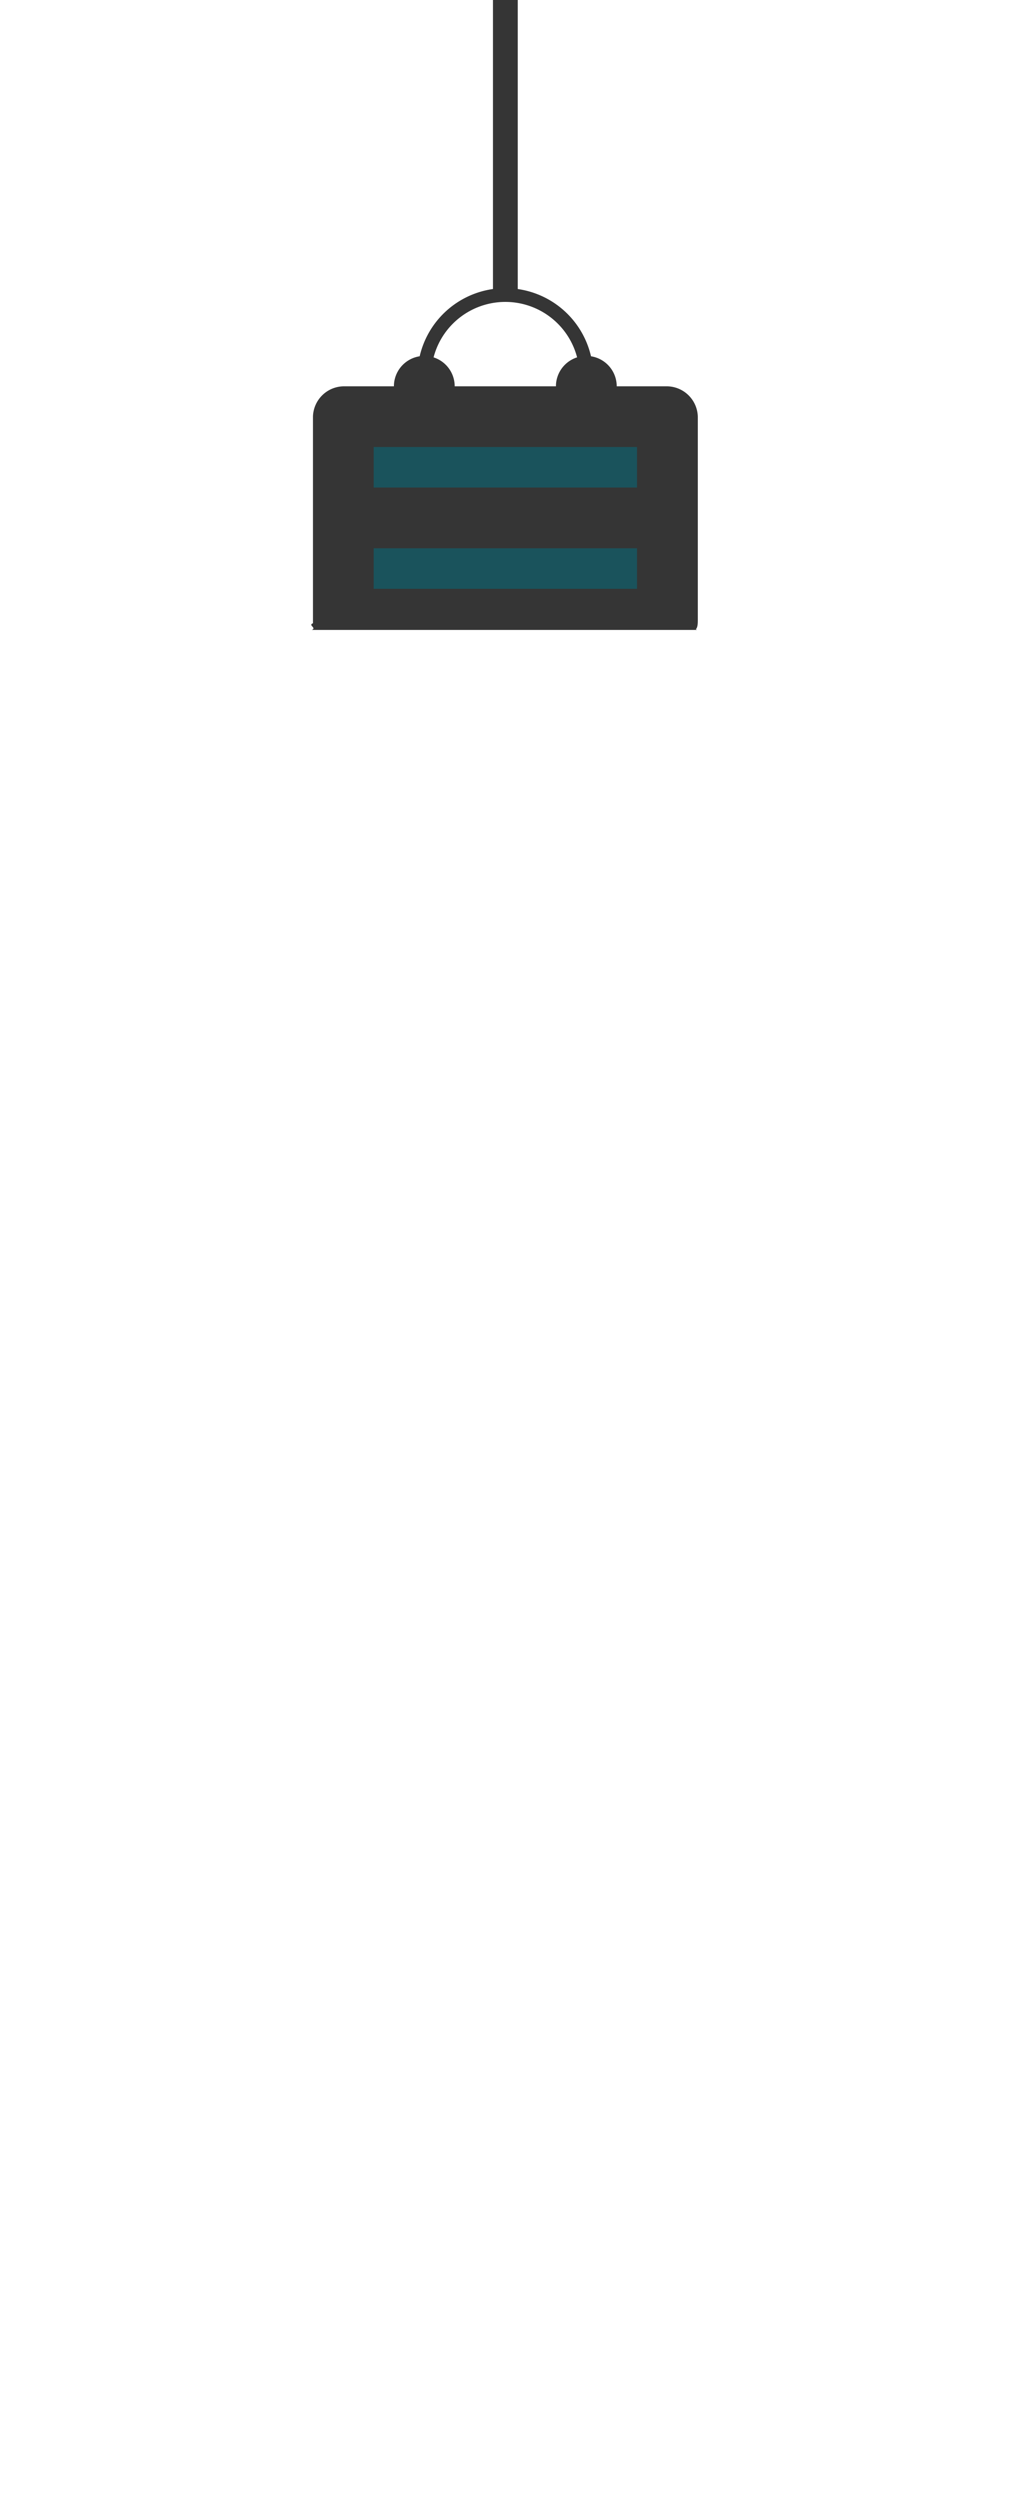 <svg id="908ae42c-7599-44ab-90ac-feab5a28d59f" data-name="bulb_body" xmlns="http://www.w3.org/2000/svg" viewBox="0 0 366.48 908">
  <defs> 
    <style>
        .strips {
        fill: #1A535C;
      }
      .\33 3a3ffcb-0899-41e4-bee6-6b80f5a3b13f {
        fill: #fff;
      }

      .\33 52a9e97-db7f-48a0-8313-ee8558861877, .da4f92ee-68c0-4d24-be3e-072289442f3e, .dottedCir, .f14d2c7d-b232-4bca-b307-89a3742ee606 {
        fill: none;
      }

      .\30 614c13b-e7c5-4caa-8855-a4e56a16ce17, .hitZone {
        fill: #fff;
      }

      .hitZone {
        opacity: 0.07;
        isolation: isolate;
      }

      .dottedCir {
        stroke: #fff;
        stroke-width: 4px;
        stroke-dasharray: 12.12 12.12;
      }

      .\33 52a9e97-db7f-48a0-8313-ee8558861877, .da4f92ee-68c0-4d24-be3e-072289442f3e, .dottedCir {
        stroke-miterlimit: 10;
      }

      .da4f92ee-68c0-4d24-be3e-072289442f3e {
        stroke: #353535;
        stroke-width: 5px;
      }

      .\38 7e6caf0-e100-4e16-8f45-571eed4cd459 {
        fill: #353535;
      }

      .\33 52a9e97-db7f-48a0-8313-ee8558861877 {
        stroke: #353535;
        stroke-width: 9px;
      }
    </style>
  </defs>
  <title>elec-bulb-tail</title>
     <circle class="hitZone" cx="183.24" cy="271.76" r="181.24"/>
    <circle class="dottedCir" cx="183.24" cy="271.76" r="181.24"/>
  <g id="bulb_glass_0" data-name="bulb_glass_0">
    <path class="33a3ffcb-0899-41e4-bee6-6b80f5a3b13f" d="M133.86,229.71h98.78a6.59,6.59,0,0,0,0-13.17H133.86a6.59,6.59,0,0,0,0,13.17h0Z"/>
    <path class="33a3ffcb-0899-41e4-bee6-6b80f5a3b13f" d="M133.86,207.5h98.78a6.59,6.59,0,0,0,0-13.17H133.86a6.59,6.59,0,0,0,0,13.17h0Z"/>
    <path class="33a3ffcb-0899-41e4-bee6-6b80f5a3b13f" d="M149.33,185.27h67.84a6.59,6.59,0,0,0,0-13.16H149.35a6.59,6.59,0,0,0-.6,13.16h0.58Z"/>
    <path class="33a3ffcb-0899-41e4-bee6-6b80f5a3b13f" d="M164.82,163.08h37a6.59,6.59,0,0,0,0-13.17h-37A6.59,6.59,0,0,0,164.82,163.08Z"/>
    <g>
      <path class="33a3ffcb-0899-41e4-bee6-6b80f5a3b13f" d="M183.25,410.86a20.81,20.81,0,0,0,20.83-20.78h0V229.71H191.16V390.08a7.92,7.92,0,1,1-15.84,0h0V229.71H162.47V390.08A20.81,20.81,0,0,0,183.25,410.86Z"/>
      <path class="33a3ffcb-0899-41e4-bee6-6b80f5a3b13f" d="M219.11,229.71V407.53h0A14.09,14.09,0,0,1,205,421.6H161.48a14.09,14.09,0,0,1-14.09-14.07V229.71H134.53V407.53a27,27,0,0,0,26.92,26.94H205a27,27,0,0,0,26.92-26.94V229.71H219.11Z"/>
    </g>
  </g>
  <g id="bulb_glass_1" data-name="bulb_glass_0">
    <path class="33a3ffcb-0899-41e4-bee6-6b80f5a3b13f" d="M143.32,211.85h80.36a5.32,5.32,0,0,0,5.33-5.33,5.41,5.41,0,0,0-5.33-5.33H143.32A5.33,5.33,0,0,0,143.32,211.85Z"/>
    <path class="33a3ffcb-0899-41e4-bee6-6b80f5a3b13f" d="M143.32,193.71h80.36a5.32,5.32,0,0,0,5.33-5.33,5.41,5.41,0,0,0-5.33-5.33H143.32A5.33,5.33,0,0,0,143.32,193.71Z"/>
    <path class="33a3ffcb-0899-41e4-bee6-6b80f5a3b13f" d="M155.85,175.71h55.3a5.32,5.32,0,0,0,5.33-5.33,5.41,5.41,0,0,0-5.33-5.33h-55.3A5.33,5.33,0,0,0,155.85,175.71Z"/>
    <path class="33a3ffcb-0899-41e4-bee6-6b80f5a3b13f" d="M168.38,157.56h30.1a5.32,5.32,0,0,0,5.33-5.33,5.41,5.41,0,0,0-5.33-5.33h-30.1a5.32,5.32,0,0,0-5.33,5.33,5.41,5.41,0,0,0,5.33,5.33h0Z"/>
    <path class="33a3ffcb-0899-41e4-bee6-6b80f5a3b13f" d="M183.5,467.6A112.53,112.53,0,0,0,296,355.14a105.45,105.45,0,0,0-.58-11.66c-6.19-75.89-70.85-90.44-70.85-124.13h-81.8c0,33.7-64.8,48.24-71,124.13A112.52,112.52,0,0,0,172,467C175.72,467.32,179.61,467.6,183.5,467.6ZM82.26,344.48v-0.29c3.31-40.75,24.62-61.63,43.63-79.92C137.13,253.33,147.79,243,151.68,230H176.3L136,319.57a5.32,5.32,0,1,0,9.36,5,2.43,2.43,0,0,0,.29-0.72l37.87-84.1,37.87,84a5.28,5.28,0,0,0,7.2,2.16,5.38,5.38,0,0,0,2.45-6.48L190.7,229.85h24.48c3.89,13,14.54,23.47,25.78,34.27,18.86,18.43,40.32,39.17,43.63,79.92v0.14a88.08,88.08,0,0,1,.58,10.66,101.81,101.81,0,1,1-203.62,0C81.69,351.54,81.83,347.94,82.26,344.48Z"/>
  </g>
  
 
  <g class="hintText">
      
  
    <path class="0614c13b-e7c5-4caa-8855-a4e56a16ce17" d="M81.3,335h2.85l5.54,19.39H86.81l-1-3.6h-6.2l-1,3.6H75.76Zm-0.94,13H85.1c-0.5-1.74-1.05-3.52-2.38-8.17Z"/>
    <path class="0614c13b-e7c5-4caa-8855-a4e56a16ce17" d="M92.18,335h10.5v2.74H98.83v16.64H96V337.77H92.18V335Z"/>
    <path class="0614c13b-e7c5-4caa-8855-a4e56a16ce17" d="M106.28,335h10.5v2.74h-3.85v16.64h-2.8V337.77h-3.85V335Z"/>
    <path class="0614c13b-e7c5-4caa-8855-a4e56a16ce17" d="M124.95,335h2.85l5.54,19.39h-2.88l-1-3.6h-6.23l-1,3.6h-2.88ZM124,348h4.74c-0.5-1.74-1.05-3.52-2.38-8.17Z"/>
    <path class="0614c13b-e7c5-4caa-8855-a4e56a16ce17" d="M149,349.32c0,3.9-2.69,5.23-5.57,5.23-5.54,0-6.26-4.46-6.26-9.83s0.72-9.83,6.26-9.83c2.88,0,5.57,1.38,5.57,5.23v1.25h-2.7v-1.25c0-1.77-1.08-2.49-2.83-2.49-3.1,0-3.49,2.8-3.49,7.09s0.39,7.09,3.49,7.09c1.72,0,2.8-.8,2.8-2.49v-1.25H149v1.25h0Z"/>
    <path class="0614c13b-e7c5-4caa-8855-a4e56a16ce17" d="M154.3,335h2.8v9.36h5.15V335H165v19.39h-2.8v-7.28h-5.1v7.28h-2.8V335Z"/>
    <path class="0614c13b-e7c5-4caa-8855-a4e56a16ce17" d="M176.9,335h10.5v2.74h-3.85v16.64h-2.8V337.77H176.9V335Z"/>
    <path class="0614c13b-e7c5-4caa-8855-a4e56a16ce17" d="M192.11,335h2.8v9.36h5.15V335h2.8v19.39h-2.8v-7.28H194.9v7.28h-2.8V335h0Z"/>
    <path class="0614c13b-e7c5-4caa-8855-a4e56a16ce17" d="M208.11,335h9.11v2.74h-6.31v6h5.26v2.74h-5.26v5.15h6.51v2.74h-9.31V335Z"/>
    <path class="0614c13b-e7c5-4caa-8855-a4e56a16ce17" d="M230.1,335h5.43c4.26,0,5.29,3.07,5.29,5.54a5.67,5.67,0,0,1-1.33,3.71,5.43,5.43,0,0,1,2.35,4.54c0,2.49-.83,5.59-6.31,5.59H230.1V335Zm2.8,8.2h2.35c2.38,0,2.77-1.58,2.77-2.66s-0.19-2.8-2.49-2.8H232.9v5.46h0Zm0,8.45h2.63c3.07-.08,3.52-1.3,3.52-2.85s-0.66-2.85-3.79-2.85H232.9v5.71h0Z"/>
    <path class="0614c13b-e7c5-4caa-8855-a4e56a16ce17" d="M248.93,335v13.74c0,2,.83,3,3,3s3-1,3-3V335h2.8v13.74c0,4.1-2.3,5.79-5.84,5.79s-5.76-1.69-5.76-5.79V335h2.8Z"/>
    <path class="0614c13b-e7c5-4caa-8855-a4e56a16ce17" d="M263.14,335h2.77v16.53h6.15v2.85h-8.92V335h0Z"/>
    <path class="0614c13b-e7c5-4caa-8855-a4e56a16ce17" d="M276.77,335h5.43c4.26,0,5.29,3.07,5.29,5.54a5.67,5.67,0,0,1-1.33,3.71,5.43,5.43,0,0,1,2.35,4.54c0,2.49-.83,5.59-6.31,5.59h-5.43V335h0Zm2.8,8.2h2.35c2.38,0,2.77-1.58,2.77-2.66s-0.19-2.8-2.49-2.8h-2.63v5.46Zm0,8.45h2.63c3.07-.08,3.52-1.3,3.52-2.85s-0.72-2.8-3.8-2.8h-2.35v5.65Z"/>
  </g>
  <g>
    <path class="da4f92ee-68c0-4d24-be3e-072289442f3e" d="M154.11,136.59a29.43,29.43,0,0,1,58.87,0"/>
    <polygon class="87e6caf0-e100-4e16-8f45-571eed4cd459" points="150.43 199.14 135.72 199.14 135.72 213.86 231.37 213.86 231.37 199.14 209.3 199.14 150.43 199.14"/>
    <polygon class="87e6caf0-e100-4e16-8f45-571eed4cd459" points="135.72 177.07 150.43 177.07 209.3 177.07 231.37 177.07 231.37 162.35 135.72 162.35 135.72 177.07"/>
    <path class="87e6caf0-e100-4e16-8f45-571eed4cd459" d="M253.45,224.89V151.31a11.32,11.32,0,0,0-11-11H224a11,11,0,1,0-22.08,0H165.15a11,11,0,1,0-22.08,0h-18.4a11.32,11.32,0,0,0-11,11v75.06c-1.91.74,1.46,1.62-.41,2.42h139.9l-0.44-.21C253.45,227.84,253.45,226.37,253.45,224.89Z"/>
    <polygon class="strips" points="231.37 213.86 135.72 213.86 135.72 199.14 150.43 199.14 209.3 199.14 231.37 199.14 231.37 213.86"/>
    <polygon class="strips" points="231.37 177.07 209.3 177.07 150.43 177.07 135.72 177.07 135.72 162.35 231.37 162.35 231.37 177.07"/>
  </g>
  <line class="352a9e97-db7f-48a0-8313-ee8558861877" x1="183.55" y1="107.16" x2="183.55"/>
</svg>
